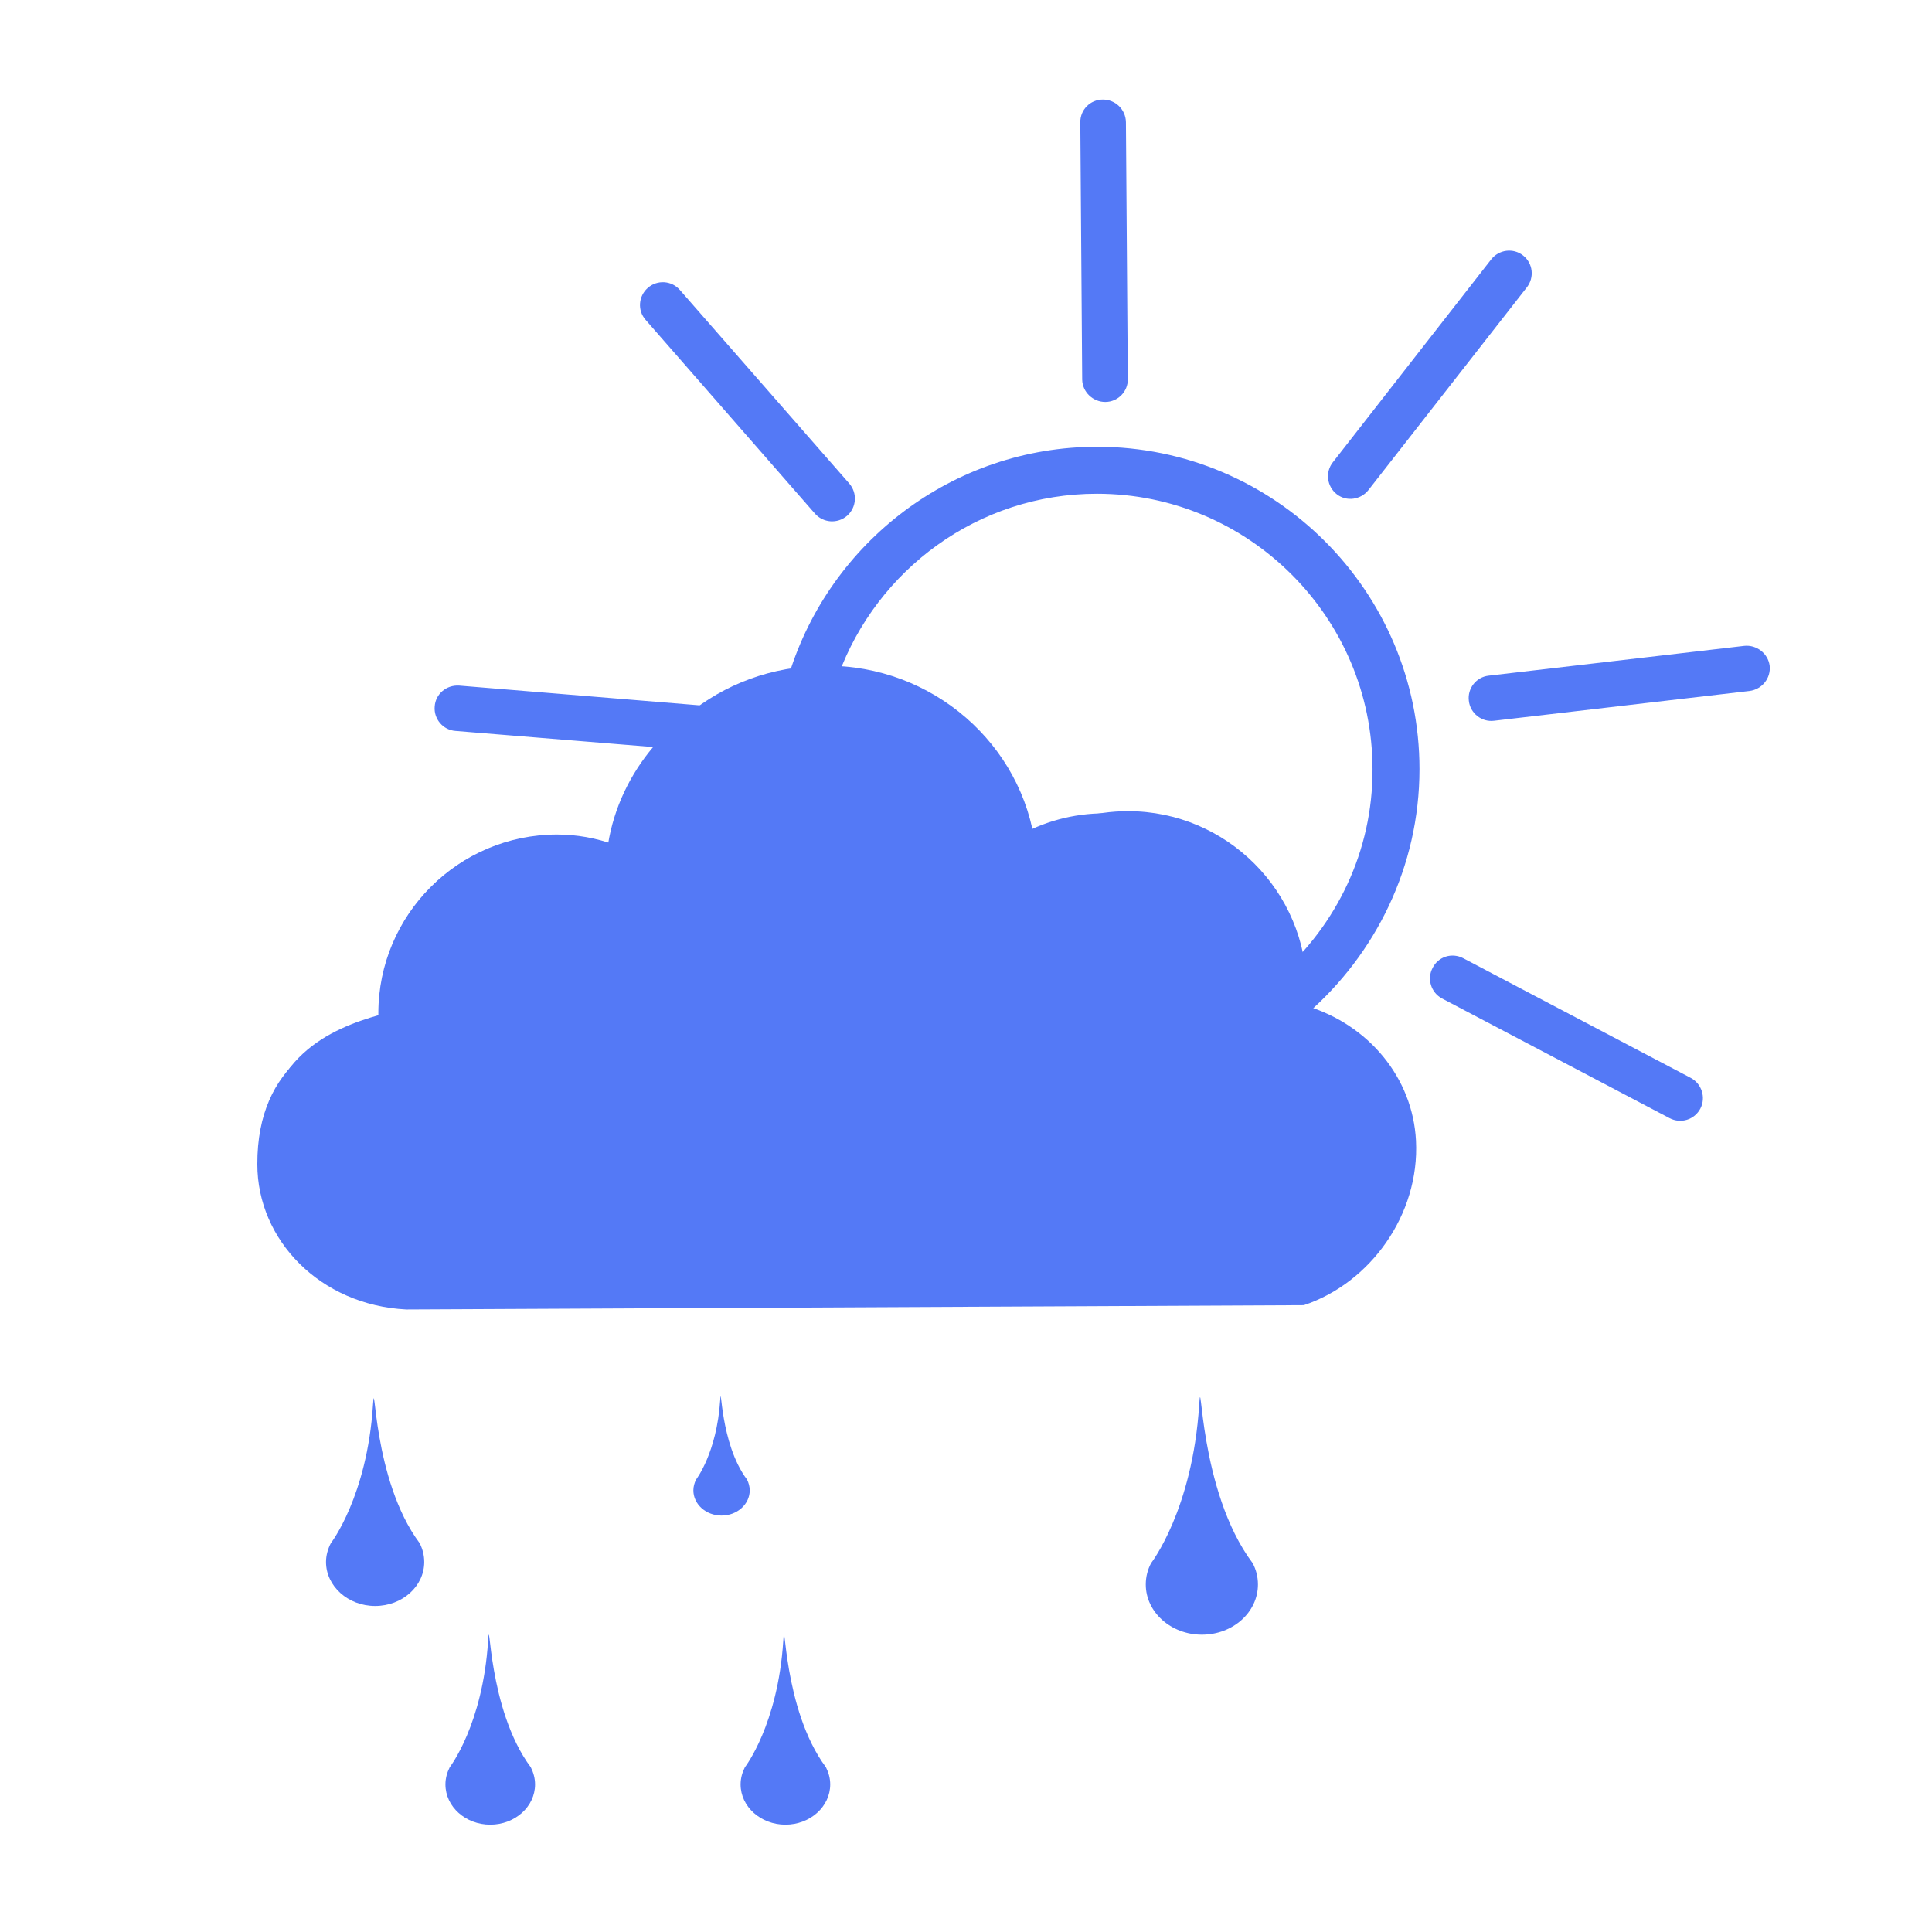 <?xml version="1.0" encoding="utf-8"?>
<!-- Generator: Adobe Illustrator 24.1.0, SVG Export Plug-In . SVG Version: 6.00 Build 0)  -->
<svg version="1.1" id="Layer_1" xmlns="http://www.w3.org/2000/svg" xmlns:xlink="http://www.w3.org/1999/xlink" x="0px" y="0px"
	 viewBox="0 0 72 72" style="enable-background:new 0 0 72 72;" xml:space="preserve">
<style type="text/css">
	.st0{fill:#5479F6;}
</style>
<g>
	<g>
		<path class="st0" d="M30.37,19.14c0.31,0.35,0.84,0.39,1.2,0.08c0.35-0.31,0.39-0.84,0.08-1.2l-6.31-7.21
			c-0.31-0.36-0.85-0.39-1.2-0.08c-0.35,0.31-0.39,0.84-0.08,1.19L30.37,19.14z"/>
	</g>
	<g>
		<path class="st0" d="M41.19,14.98c0.47,0,0.85-0.39,0.84-0.85l-0.07-9.58c-0.01-0.47-0.39-0.84-0.86-0.84
			c-0.47,0-0.85,0.38-0.84,0.86l0.07,9.58C40.34,14.61,40.73,14.98,41.19,14.98z"/>
	</g>
	<g>
		<path class="st0" d="M63.01,40.17l-8.48-4.46c-0.42-0.22-0.93-0.06-1.14,0.36c-0.22,0.41-0.06,0.92,0.35,1.14l8.48,4.46
			c0.42,0.22,0.93,0.06,1.15-0.36C63.58,40.9,63.42,40.39,63.01,40.17z"/>
	</g>
	<g>
		<path class="st0" d="M65,24.07l-9.52,1.11c-0.47,0.05-0.8,0.48-0.74,0.94c0.05,0.46,0.48,0.8,0.94,0.74l9.52-1.11
			c0.47-0.06,0.8-0.48,0.75-0.94C65.89,24.35,65.46,24.02,65,24.07z"/>
	</g>
	<g>
		<path class="st0" d="M51,18.26l5.9-7.55c0.29-0.37,0.23-0.9-0.14-1.19c-0.37-0.29-0.9-0.22-1.19,0.15l-5.9,7.56
			c-0.29,0.37-0.22,0.9,0.15,1.19C50.18,18.7,50.71,18.63,51,18.26z"/>
	</g>
	<path class="st0" d="M52.9,28.66c0-6.62-5.39-12.01-12.01-12.01c-5.39,0-9.96,3.57-11.48,8.47c0.08-0.01,0.15-0.02,0.23-0.02
		l0.4-0.01c0.02,0,0.04,0.01,0.06,0.01l-0.2,0c-0.08,0-0.16,0.02-0.23,0.02c-1.31,0.1-2.51,0.52-3.55,1.17l-9.01-0.74
		c-0.47-0.03-0.88,0.31-0.91,0.78c-0.04,0.46,0.31,0.88,0.78,0.91l7.36,0.6c-0.86,1.02-1.46,2.26-1.68,3.62
		c-0.64-0.21-1.3-0.32-1.97-0.32c-3.6,0-6.54,2.93-6.54,6.54c0,0.05,0,0.1,0,0.14c-1.82,0.51-4.36,1.59-4.35,5.28
		c0,2.97,2.63,5.38,5.86,5.38l0.31-0.01c1.98-0.1,10.18,0.01,10.18,0.01l0-0.14c0.01,0,0.03,0,0.04,0.01l0.01,0.13l0-0.13
		c1.14,0.15,3.7,0.16,9.49,0.17c0,0,4.42,0.08,7.63,0.08c1.21,0,2.25-0.01,2.82-0.04c1.45-0.07,2.82-0.74,3.86-1.89
		c1.11-1.23,1.7-2.84,1.63-4.41c-0.09-1.85-1.15-3.46-2.75-4.39c-0.06-0.03-0.12-0.06-0.17-0.09C51.26,35.56,52.9,32.3,52.9,28.66z
		 M49.88,42.34c0.06,1.1-0.39,2.28-1.18,3.16c-0.73,0.8-1.67,1.27-2.65,1.32c-2.08,0.1-10.33-0.04-10.35-0.04
		c-3.66-0.01-9.22-0.02-9.51-0.03l-0.02,0.39l-0.01-0.39c0,0-3.81-0.05-6.88-0.05c-1.47,0-2.77,0.01-3.42,0.05l-0.22,0
		c-2.27,0-4.12-1.63-4.12-3.64c0-2.4,1.26-3.16,3.74-3.77l0.63-0.25l0.04-0.64l-0.03-0.33c-0.02-0.14-0.04-0.28-0.04-0.43
		c0-2.64,2.15-4.8,4.8-4.8c0.8,0,1.58,0.21,2.33,0.63l1.32,0.74l-0.03-1.51c-0.03-1.95,0.92-3.66,2.41-4.74
		c0.26-0.04,0.48-0.18,0.61-0.4c0.6-0.33,1.25-0.57,1.96-0.68c0.23-0.04,0.47-0.07,0.71-0.08l0.31-0.01c0.25,0,0.5,0.02,0.74,0.05
		c2.85,0.34,5.09,2.61,5.23,5.46c0.01,0.11,0,0.21-0.02,0.51l-0.08,2.24l1.57-1.6c0.91-0.93,2.12-1.44,3.42-1.44
		c2.64,0,4.8,2.15,4.8,4.8c0,0.32-0.03,0.63-0.09,0.94c0,0.01,0,0.02,0,0.02l-0.17,0.87l0.88,0.15c0.23,0.04,0.45,0.1,0.67,0.17
		C48.75,39.52,49.81,40.82,49.88,42.34z M47.67,36.35c-0.25-3.37-3.06-6.04-6.5-6.04c-1.17,0-2.3,0.31-3.28,0.88
		c-0.61-3.12-3.18-5.52-6.39-6c-0.09-0.01-0.17-0.01-0.26-0.02c1.44-3.94,5.21-6.77,9.64-6.77c5.66,0,10.27,4.61,10.27,10.27
		C51.16,31.73,49.8,34.47,47.67,36.35z"/>
	<g>
		<path class="st0" d="M19.78,65.86c-1.62-2.17-1.51-5.91-1.59-4.71c-0.2,3.13-1.43,4.71-1.43,4.71c-0.1,0.2-0.16,0.41-0.16,0.64
			c0,0.83,0.75,1.5,1.67,1.5c0.92,0,1.67-0.67,1.67-1.5C19.94,66.27,19.88,66.06,19.78,65.86L19.78,65.86z"/>
	</g>
	<g>
		<path class="st0" d="M30.78,65.86c-1.62-2.17-1.51-5.91-1.59-4.71c-0.2,3.13-1.43,4.71-1.43,4.71c-0.1,0.2-0.16,0.41-0.16,0.64
			c0,0.83,0.75,1.5,1.67,1.5c0.92,0,1.67-0.67,1.67-1.5C30.94,66.27,30.88,66.06,30.78,65.86L30.78,65.86z"/>
	</g>
	<g>
		<path class="st0" d="M46.68,58.25c-2.03-2.71-1.89-7.39-1.99-5.89c-0.25,3.91-1.79,5.89-1.79,5.89c-0.13,0.24-0.2,0.51-0.2,0.8
			c0,1.03,0.94,1.87,2.09,1.87c1.16,0,2.09-0.84,2.09-1.87C46.88,58.76,46.81,58.49,46.68,58.25L46.68,58.25z"/>
	</g>
	<g>
		<path class="st0" d="M15.64,57.51c-1.77-2.37-1.65-6.45-1.74-5.15c-0.22,3.41-1.57,5.15-1.57,5.15c-0.11,0.21-0.18,0.45-0.18,0.7
			c0,0.9,0.82,1.64,1.83,1.64c1.01,0,1.83-0.73,1.83-1.64C15.81,57.96,15.75,57.73,15.64,57.51L15.64,57.51z"/>
	</g>
	<g>
		<path class="st0" d="M26.84,52.18c-0.13,1.97-0.9,2.96-0.9,2.96c-0.06,0.12-0.1,0.26-0.1,0.4c0,0.52,0.47,0.94,1.05,0.94
			c0.58,0,1.05-0.42,1.05-0.94c0-0.14-0.04-0.28-0.1-0.4C26.82,53.78,26.89,51.43,26.84,52.18z"/>
	</g>
	<g>
		<g>
			<path class="st0" d="M48.67,37.48c0.02-0.2,0.03-0.39,0.03-0.59c0-3.67-2.99-6.66-6.66-6.66c-1.26,0-2.46,0.35-3.5,1
				c-0.65-3.79-4.12-6.63-8.19-6.41c-3.87,0.19-6.94,3.02-7.44,6.66c-0.7-0.25-1.42-0.38-2.15-0.38c-3.67,0-6.66,2.99-6.66,6.66
				c0,0.08,0,0.16,0.01,0.24c-1.86,0.51-4.53,1.58-4.52,5.39c0,2.83,2.35,5.25,5.55,5.41l33.45-0.16c2.47-0.82,4.32-3.37,4.18-6.13
				C52.65,40.16,51,38.18,48.67,37.48z"/>
		</g>
	</g>
</g>
</svg>
